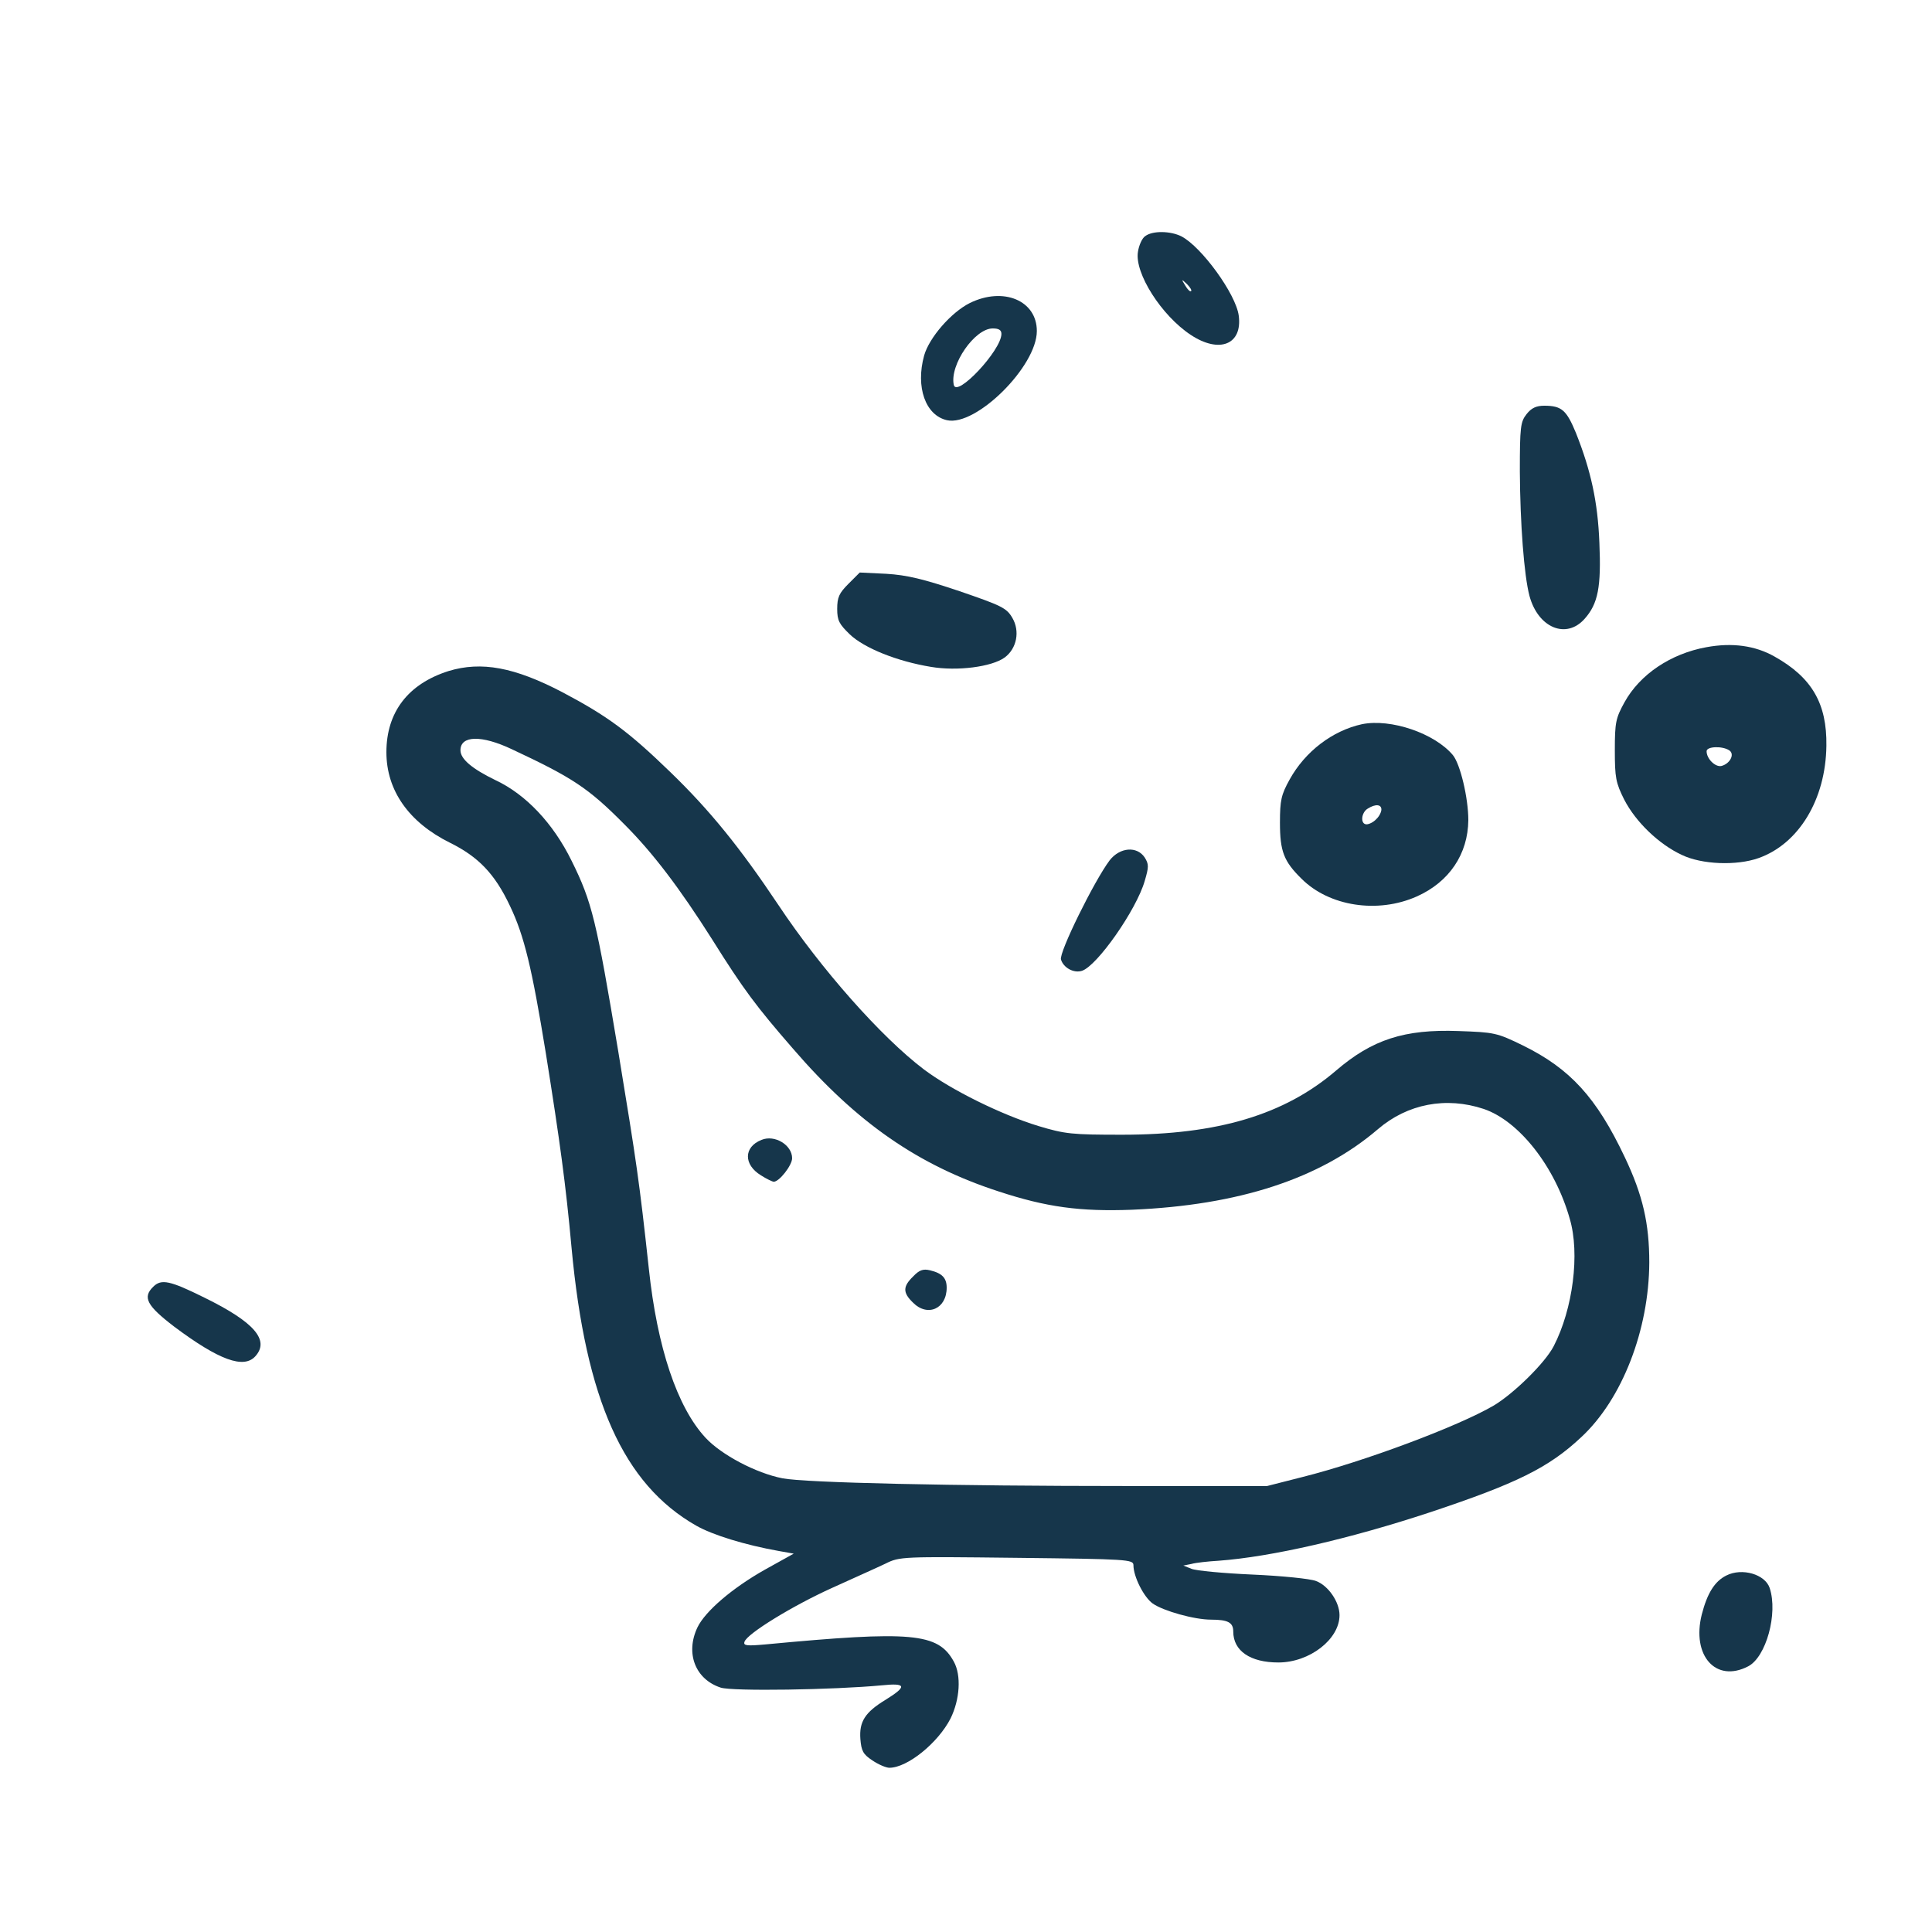 <?xml version="1.0" standalone="no"?>
<!DOCTYPE svg PUBLIC "-//W3C//DTD SVG 20010904//EN"
 "http://www.w3.org/TR/2001/REC-SVG-20010904/DTD/svg10.dtd">
<svg version="1.0" xmlns="http://www.w3.org/2000/svg"
 width="600pt" height="600pt" viewBox="0 0 600 600"
 preserveAspectRatio="xMidYMid meet">
<g transform="translate(0,600) scale(0.1,-0.1)"
fill="#16364b" stroke="none">
<path d="M3557 5267 c-10 -6 -20 -29 -23 -49 -11 -66 73 -198 164 -258 89 -59
161 -30 149 60 -9 67 -115 213 -178 246 -34 17 -89 18 -112 1z m142 -171 c-3
-3 -11 5 -18 17 -13 21 -12 21 5 5 10 -10 16 -20 13 -22z"/>
<path d="M3012 5059 c-58 -29 -126 -107 -142 -163 -27 -98 4 -186 71 -201 90
-20 279 167 279 277 0 95 -104 138 -208 87z m98 -96 c0 -51 -140 -200 -148
-158 -13 62 65 175 121 175 19 0 27 -5 27 -17z"/>
<path d="M4741 4714 c-19 -24 -21 -40 -21 -178 1 -162 13 -323 30 -387 27 -99
114 -135 171 -71 42 47 52 99 46 237 -5 126 -26 223 -73 341 -29 70 -44 84
-98 84 -25 0 -40 -7 -55 -26z"/>
<path d="M2635 4187 c-29 -29 -35 -42 -35 -78 0 -36 6 -47 39 -79 45 -43 148
-84 252 -101 82 -14 189 0 229 29 38 28 48 82 24 123 -18 31 -33 38 -164 83
-113 38 -163 50 -227 54 l-83 4 -35 -35z"/>
<path d="M5299 3990 c-110 -20 -206 -84 -254 -171 -27 -49 -30 -62 -30 -149 0
-85 3 -101 29 -153 36 -70 108 -139 179 -172 62 -30 170 -34 238 -10 125 44
209 182 211 349 2 131 -45 212 -161 277 -60 34 -131 44 -212 29z m71 -320 c19
-12 2 -43 -25 -49 -19 -3 -45 23 -45 46 0 15 48 17 70 3z"/>
<path d="M1393 3916 c-126 -40 -193 -128 -193 -252 0 -119 70 -218 197 -281
89 -44 140 -97 187 -197 44 -92 68 -192 111 -456 44 -276 62 -407 80 -605 44
-473 161 -734 387 -863 51 -29 151 -60 258 -79 l45 -8 -90 -50 c-101 -57 -185
-129 -209 -179 -38 -80 -7 -161 72 -187 36 -12 352 -7 500 7 77 8 80 -3 12
-45 -64 -39 -82 -68 -78 -122 3 -36 8 -47 37 -66 19 -13 43 -23 53 -23 56 0
151 77 190 153 29 59 34 134 10 177 -49 89 -130 96 -586 53 -56 -5 -68 -4 -64
8 7 25 151 113 273 168 66 30 140 63 165 75 44 22 52 22 408 18 345 -4 362 -5
362 -23 0 -35 32 -99 60 -119 33 -23 129 -50 181 -50 53 0 69 -9 69 -37 0 -60
53 -96 140 -96 97 0 190 72 190 147 0 41 -35 92 -73 106 -17 7 -106 16 -197
20 -91 4 -176 12 -190 18 l-25 10 25 5 c14 4 52 8 85 10 163 12 407 68 658
151 267 89 367 138 468 233 127 118 210 333 211 542 0 121 -20 209 -76 327
-88 186 -170 275 -316 347 -82 40 -89 41 -201 45 -167 6 -267 -26 -380 -123
-160 -137 -367 -199 -664 -199 -156 0 -177 2 -260 27 -115 35 -271 112 -356
176 -132 100 -319 311 -452 511 -119 178 -212 293 -335 412 -130 126 -195 174
-335 248 -149 78 -252 97 -354 66z m197 -243 c188 -88 237 -120 349 -233 88
-88 171 -197 273 -358 97 -155 137 -208 250 -338 199 -231 390 -363 639 -444
149 -49 253 -63 414 -57 332 14 584 96 764 250 92 79 212 102 329 63 109 -37
221 -178 267 -341 32 -108 10 -280 -50 -396 -27 -52 -124 -147 -186 -184 -111
-65 -403 -174 -594 -222 l-110 -28 -435 0 c-541 0 -998 10 -1070 24 -82 16
-190 73 -239 126 -88 95 -150 280 -176 525 -30 275 -37 322 -95 675 -68 407
-81 463 -145 592 -57 116 -142 206 -236 250 -74 36 -109 66 -109 93 0 46 65
48 160 3z"/>
<path d="M2365 2460 c-56 -22 -56 -77 -2 -110 17 -11 36 -20 40 -20 17 0 57
51 57 73 0 41 -54 74 -95 57z"/>
<path d="M2836 2036 c-32 -31 -33 -50 -1 -81 45 -46 105 -20 105 46 0 30 -14
45 -52 54 -21 5 -33 1 -52 -19z"/>
<path d="M4230 3751 c-92 -20 -177 -85 -225 -172 -26 -47 -30 -64 -30 -134 0
-89 12 -120 67 -174 86 -86 237 -109 358 -55 101 45 159 132 160 237 0 69 -25
174 -48 202 -57 68 -193 114 -282 96z m60 -265 c0 -8 -7 -22 -16 -30 -8 -9
-22 -16 -30 -16 -20 0 -17 37 4 49 24 15 42 13 42 -3z"/>
<path d="M3446 3328 c-48 -64 -158 -287 -151 -308 8 -26 40 -43 65 -35 47 15
169 189 195 279 13 44 13 52 0 73 -24 36 -77 32 -109 -9z"/>
<path d="M476 2004 c-34 -33 -20 -59 65 -124 139 -104 216 -132 252 -92 45 50
-3 106 -158 182 -107 53 -134 59 -159 34z"/>
<path d="M5361 1107 c-36 -18 -59 -55 -76 -121 -32 -128 44 -213 144 -161 56
29 93 164 67 243 -14 43 -86 64 -135 39z"/>
</g>
</svg>
